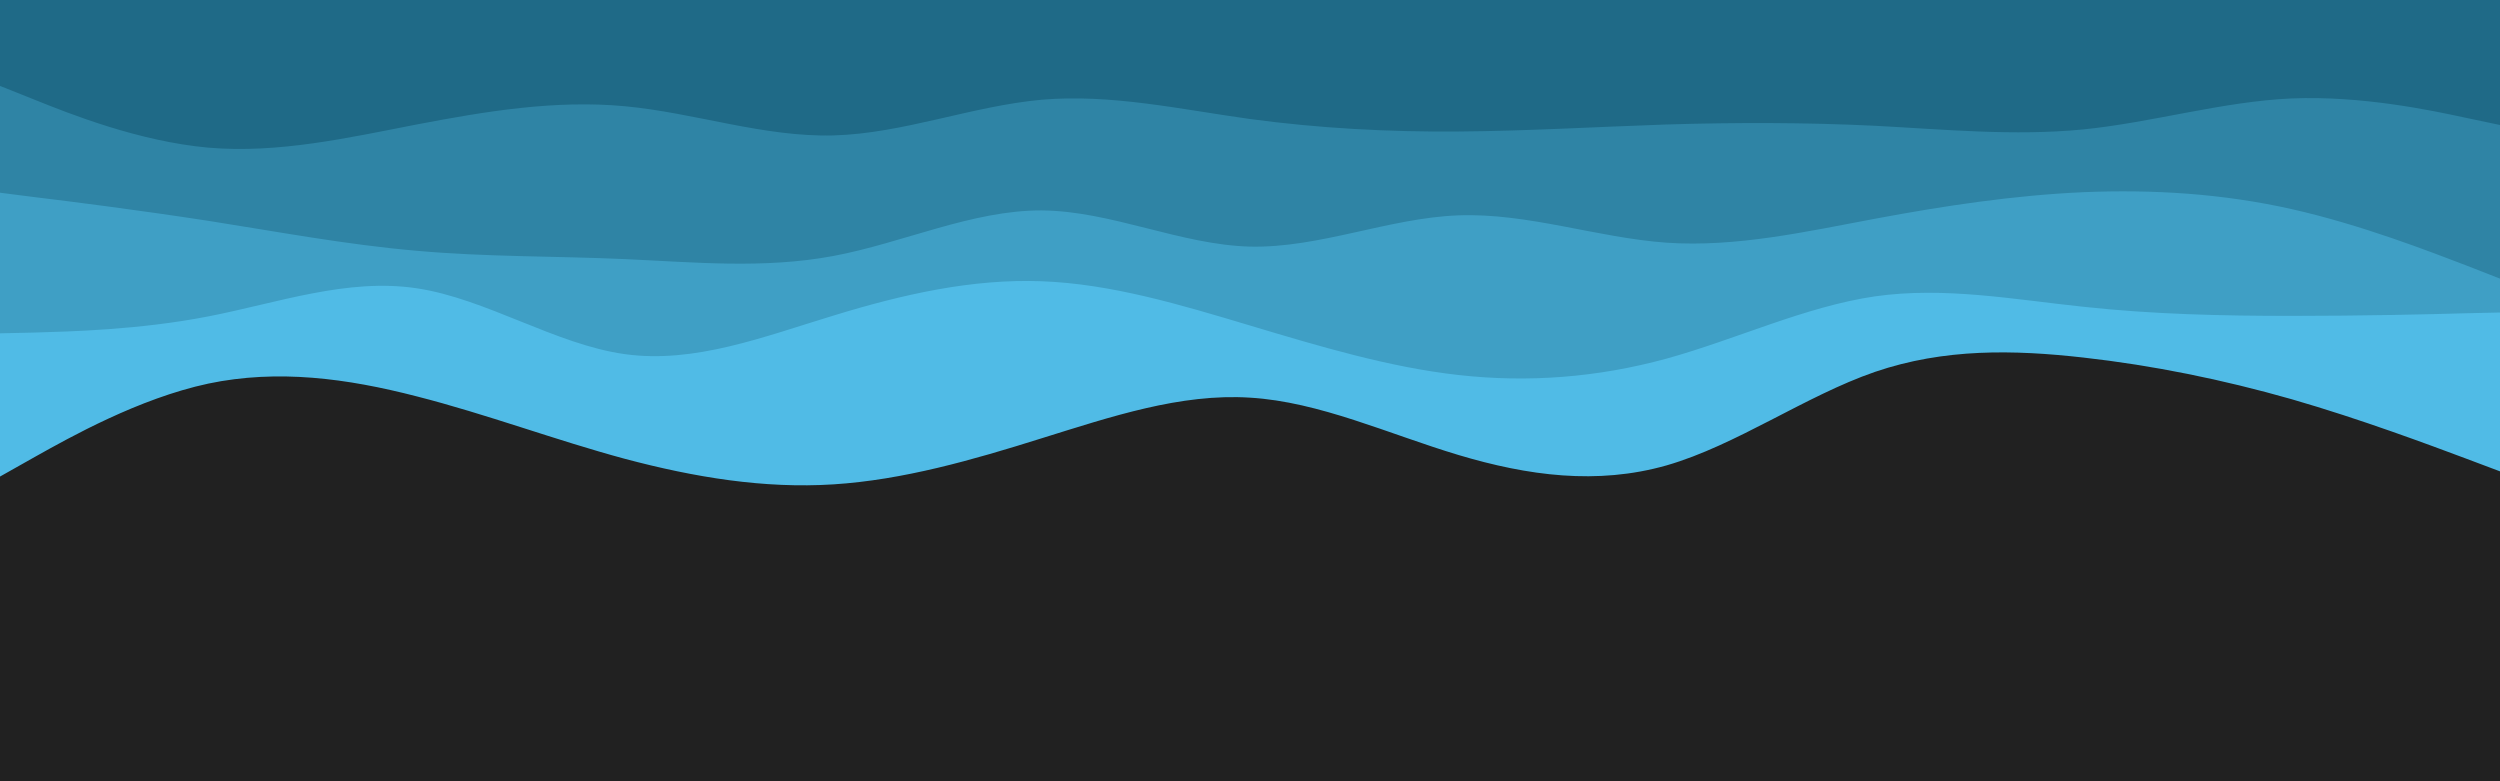 <svg id="visual" viewBox="0 0 960 300" width="960" height="300" xmlns="http://www.w3.org/2000/svg" xmlns:xlink="http://www.w3.org/1999/xlink" version="1.1"><rect x="0" y="0" width="960" height="300" fill="#212121"></rect><path d="M0 183L13.3 175.5C26.7 168 53.3 153 80 147.3C106.7 141.7 133.3 145.3 160 152.2C186.7 159 213.3 169 240 176.2C266.7 183.3 293.3 187.7 320 186C346.7 184.3 373.3 176.7 400 168.3C426.7 160 453.3 151 480 152.7C506.7 154.3 533.3 166.7 560 174.7C586.7 182.7 613.3 186.3 640 178.7C666.7 171 693.3 152 720 142.8C746.7 133.7 773.3 134.3 800 137.3C826.7 140.3 853.3 145.7 880 153.3C906.7 161 933.3 171 946.7 176L960 181L960 0L946.7 0C933.3 0 906.7 0 880 0C853.3 0 826.7 0 800 0C773.3 0 746.7 0 720 0C693.3 0 666.7 0 640 0C613.3 0 586.7 0 560 0C533.3 0 506.7 0 480 0C453.3 0 426.7 0 400 0C373.3 0 346.7 0 320 0C293.3 0 266.7 0 240 0C213.3 0 186.7 0 160 0C133.3 0 106.7 0 80 0C53.3 0 26.7 0 13.3 0L0 0Z" fill="#50bbe6"></path><path d="M0 128L13.3 127.7C26.7 127.3 53.3 126.7 80 121.5C106.7 116.3 133.3 106.7 160 110.7C186.7 114.7 213.3 132.3 240 136C266.7 139.7 293.3 129.3 320 121.2C346.7 113 373.3 107 400 108C426.7 109 453.3 117 480 125C506.7 133 533.3 141 560 144C586.7 147 613.3 145 640 137.7C666.7 130.3 693.3 117.7 720 113.8C746.7 110 773.3 115 800 117.8C826.7 120.7 853.3 121.3 880 121.3C906.7 121.3 933.3 120.7 946.7 120.3L960 120L960 0L946.7 0C933.3 0 906.7 0 880 0C853.3 0 826.7 0 800 0C773.3 0 746.7 0 720 0C693.3 0 666.7 0 640 0C613.3 0 586.7 0 560 0C533.3 0 506.7 0 480 0C453.3 0 426.7 0 400 0C373.3 0 346.7 0 320 0C293.3 0 266.7 0 240 0C213.3 0 186.7 0 160 0C133.3 0 106.7 0 80 0C53.3 0 26.7 0 13.3 0L0 0Z" fill="#3f9fc5"></path><path d="M0 74L13.3 75.7C26.7 77.3 53.3 80.7 80 84.8C106.7 89 133.3 94 160 96.3C186.7 98.7 213.3 98.3 240 99.5C266.7 100.7 293.3 103.3 320 98.3C346.7 93.3 373.3 80.7 400 80.8C426.7 81 453.3 94 480 94.7C506.7 95.3 533.3 83.7 560 82.7C586.7 81.7 613.3 91.3 640 93.2C666.7 95 693.3 89 720 84C746.7 79 773.3 75 800 73.8C826.7 72.7 853.3 74.3 880 80.3C906.7 86.3 933.3 96.7 946.7 101.8L960 107L960 0L946.7 0C933.3 0 906.7 0 880 0C853.3 0 826.7 0 800 0C773.3 0 746.7 0 720 0C693.3 0 666.7 0 640 0C613.3 0 586.7 0 560 0C533.3 0 506.7 0 480 0C453.3 0 426.7 0 400 0C373.3 0 346.7 0 320 0C293.3 0 266.7 0 240 0C213.3 0 186.7 0 160 0C133.3 0 106.7 0 80 0C53.3 0 26.7 0 13.3 0L0 0Z" fill="#2f84a5"></path><path d="M0 33L13.3 38.3C26.7 43.7 53.3 54.3 80 56.7C106.7 59 133.3 53 160 47.8C186.7 42.7 213.3 38.3 240 40.8C266.7 43.3 293.3 52.7 320 52C346.7 51.3 373.3 40.7 400 38.3C426.7 36 453.3 42 480 45.7C506.7 49.3 533.3 50.7 560 50.5C586.7 50.3 613.3 48.7 640 47.8C666.7 47 693.3 47 720 48.3C746.7 49.7 773.3 52.3 800 49.7C826.7 47 853.3 39 880 37.8C906.7 36.7 933.3 42.3 946.7 45.2L960 48L960 0L946.7 0C933.3 0 906.7 0 880 0C853.3 0 826.7 0 800 0C773.3 0 746.7 0 720 0C693.3 0 666.7 0 640 0C613.3 0 586.7 0 560 0C533.3 0 506.7 0 480 0C453.3 0 426.7 0 400 0C373.3 0 346.7 0 320 0C293.3 0 266.7 0 240 0C213.3 0 186.7 0 160 0C133.3 0 106.7 0 80 0C53.3 0 26.7 0 13.3 0L0 0Z" fill="#1f6a87"></path></svg>